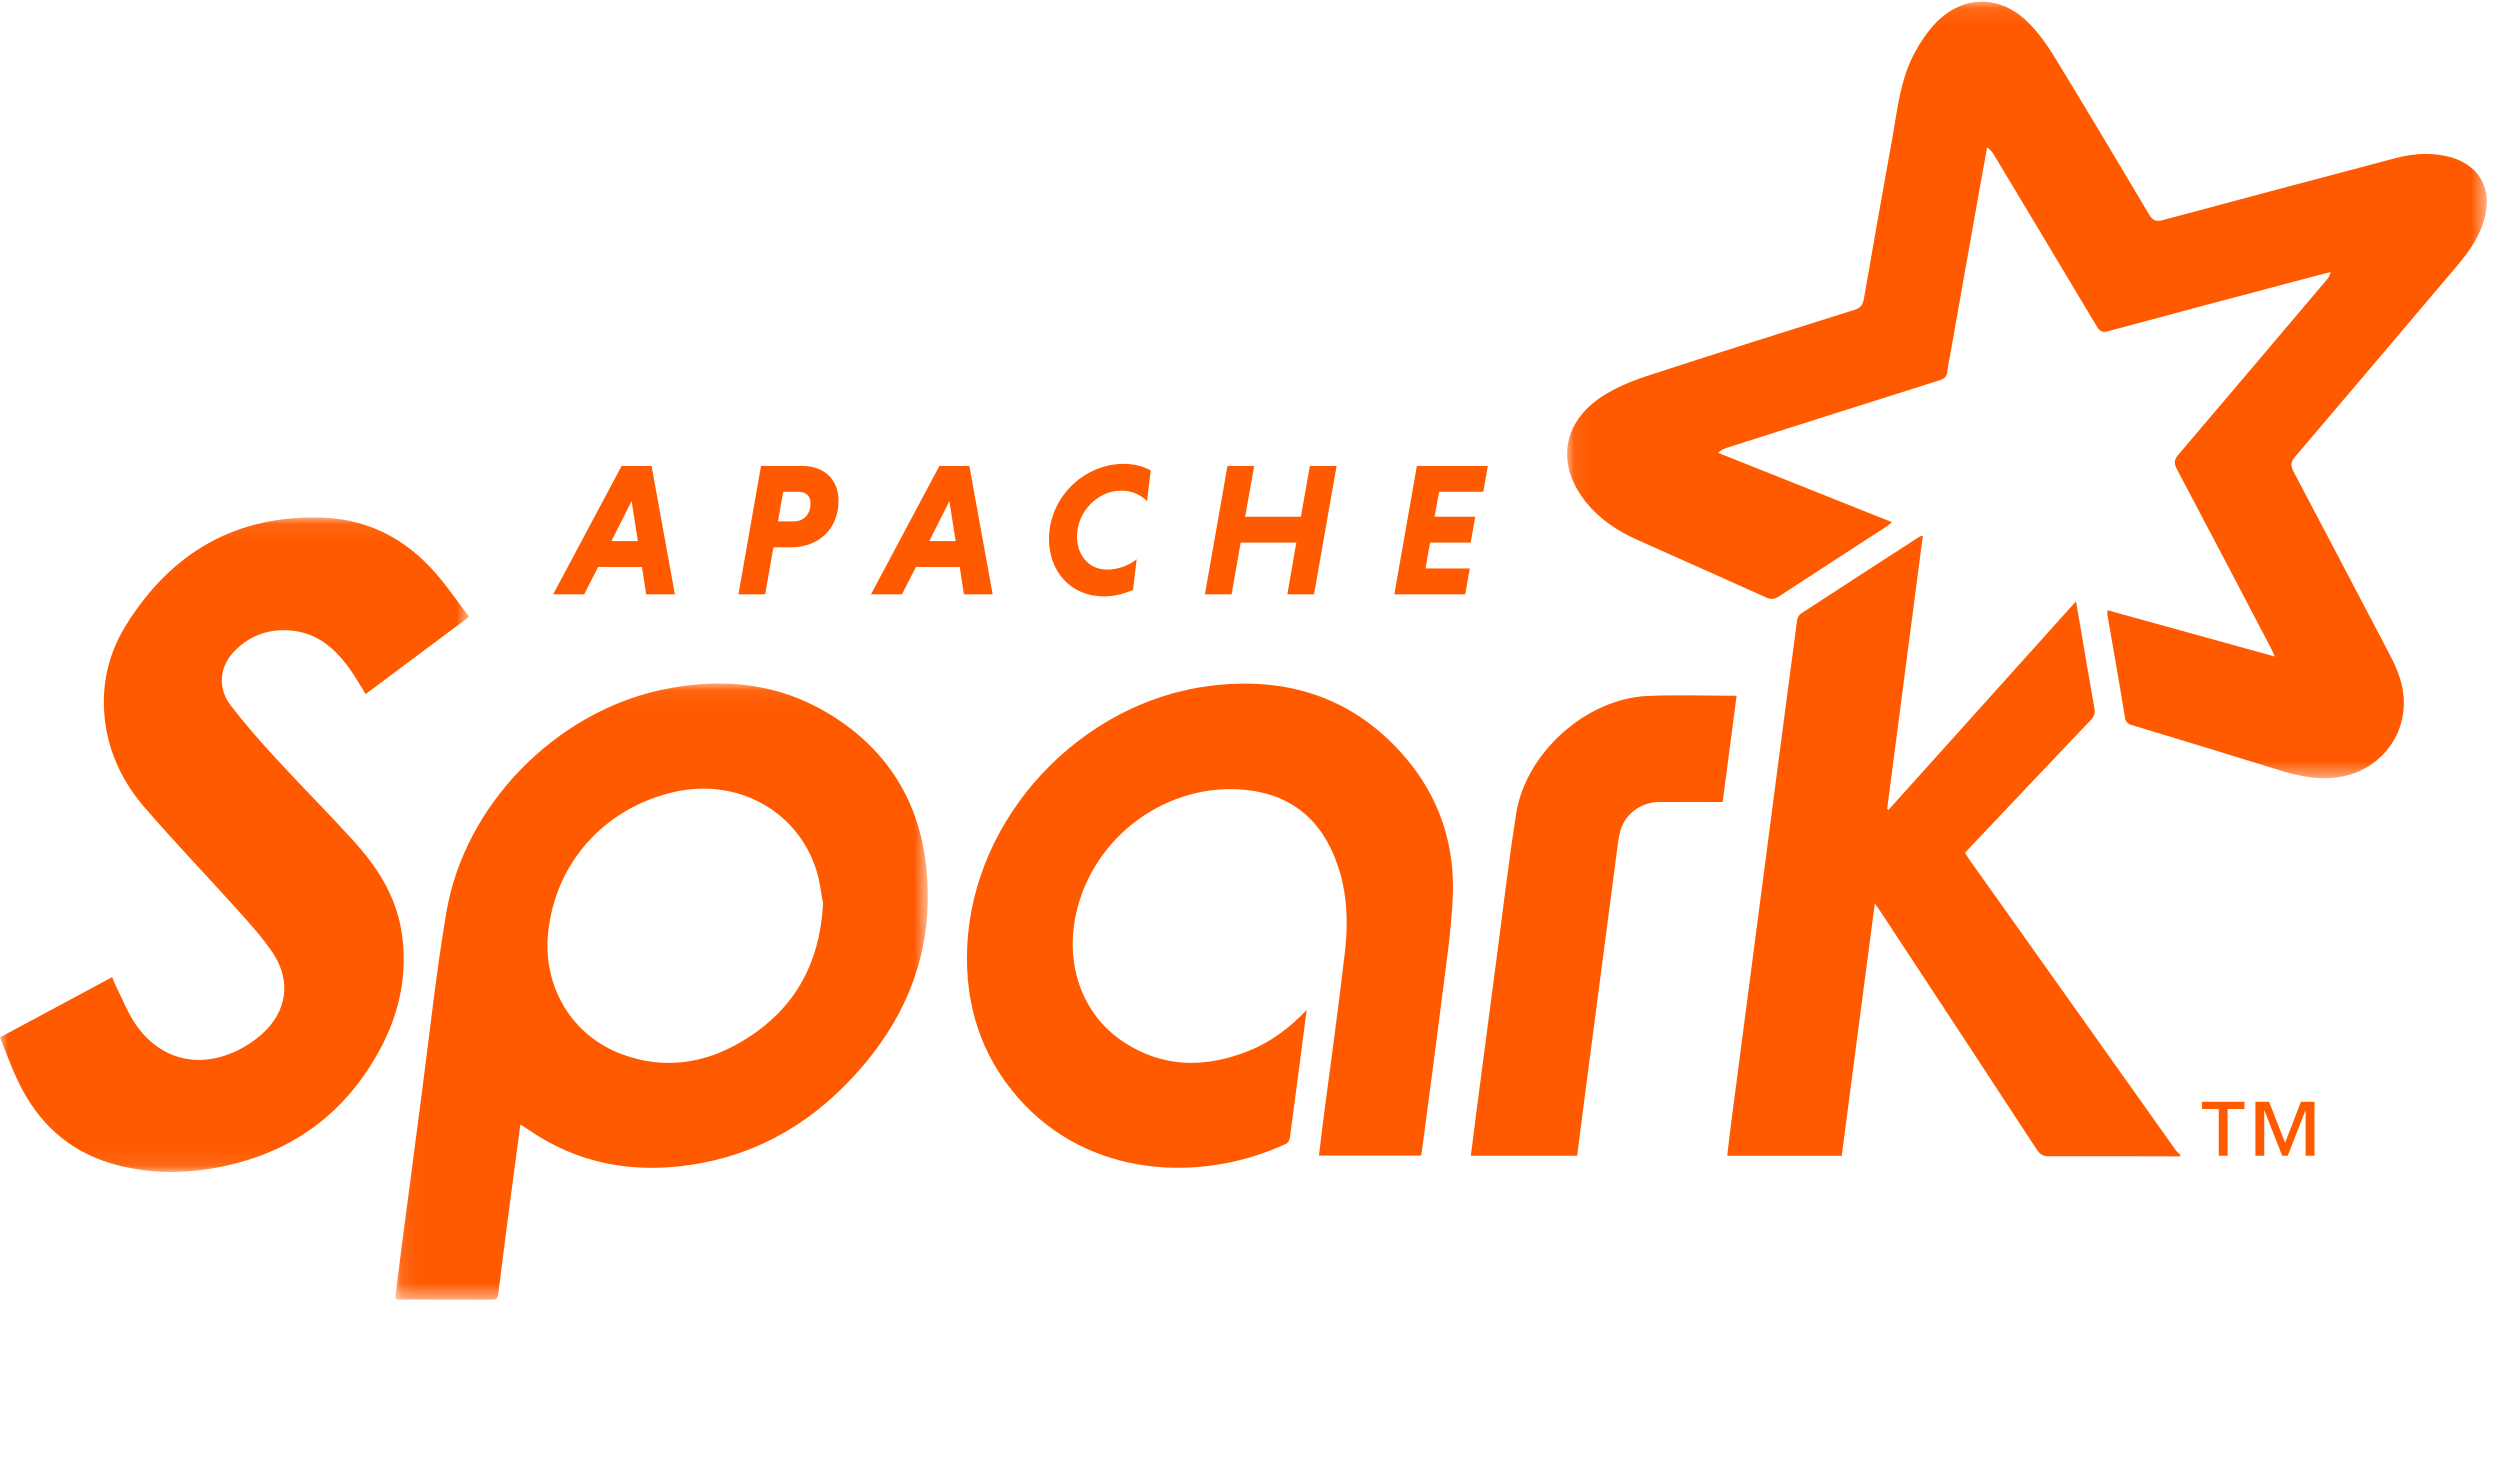 <?xml version="1.0" encoding="UTF-8"?>
<svg width="156px" height="92px" viewBox="0 0 156 92" version="1.1" xmlns="http://www.w3.org/2000/svg" xmlns:xlink="http://www.w3.org/1999/xlink">
    <defs>
        <polygon id="path-1" points="0.07 0.089 57.46 0.089 57.46 48.547 0.07 48.547"></polygon>
        <polygon id="path-3" points="0.095 0.071 33.337 0.071 33.337 38.523 0.095 38.523"></polygon>
        <polygon id="path-5" points="0 0.069 29.273 0.069 29.273 40.909 0 40.909"></polygon>
    </defs>
    <g id="Page-1" stroke="none" stroke-width="1" fill="none" fill-rule="evenodd">
        <g id="Group-30">
            <g id="Group-3" transform="translate(97.717, 0.014)">
                <mask id="mask-2" fill="white">
                    <use xlink:href="#path-1"></use>
                </mask>
                <g id="Clip-2"></g>
                <path d="M44.233,40.954 C44.1,40.667 44.039,40.522 43.966,40.383 C42.022,36.674 40.082,32.962 38.121,29.261 C37.923,28.889 37.947,28.668 38.218,28.351 C41.31,24.725 44.386,21.085 47.466,17.449 C47.574,17.322 47.672,17.185 47.713,16.958 C46.812,17.195 45.912,17.428 45.012,17.667 C41.276,18.661 37.538,19.651 33.805,20.659 C33.457,20.752 33.299,20.65 33.126,20.361 C31.005,16.804 28.871,13.255 26.74,9.704 C26.629,9.519 26.511,9.34 26.277,9.185 C26.105,10.133 25.931,11.08 25.763,12.028 C25.169,15.374 24.577,18.722 23.986,22.069 C23.921,22.43 23.832,22.79 23.802,23.154 C23.772,23.499 23.595,23.627 23.284,23.725 C18.88,25.113 14.481,26.514 10.082,27.913 C9.889,27.974 9.7,28.053 9.493,28.242 C13.092,29.678 16.691,31.113 20.345,32.571 C20.212,32.677 20.126,32.758 20.028,32.822 C17.778,34.283 15.525,35.738 13.28,37.207 C13.012,37.383 12.798,37.407 12.496,37.271 C9.809,36.057 7.111,34.865 4.42,33.659 C3.211,33.117 2.124,32.397 1.278,31.358 C-0.636,29.009 -0.258,26.336 2.292,24.703 C3.126,24.169 4.074,23.768 5.019,23.459 C9.331,22.049 13.661,20.689 17.988,19.325 C18.35,19.211 18.518,19.048 18.586,18.654 C19.162,15.304 19.76,11.957 20.362,8.612 C20.683,6.823 20.854,4.989 21.722,3.349 C22.055,2.72 22.454,2.102 22.929,1.574 C24.646,-0.339 27.044,-0.413 28.86,1.409 C29.473,2.024 30,2.75 30.455,3.494 C32.456,6.768 34.425,10.063 36.382,13.364 C36.614,13.754 36.823,13.833 37.251,13.717 C42.076,12.419 46.906,11.141 51.736,9.86 C52.732,9.597 53.739,9.499 54.762,9.691 C56.988,10.11 57.961,11.811 57.208,13.968 C56.865,14.952 56.274,15.782 55.609,16.567 C52.239,20.544 48.874,24.526 45.492,28.494 C45.216,28.818 45.21,29.052 45.401,29.415 C47.419,33.231 49.418,37.056 51.425,40.877 C51.906,41.792 52.272,42.741 52.283,43.791 C52.307,46.18 50.566,48.135 48.201,48.483 C46.876,48.679 45.645,48.395 44.403,48.01 C41.378,47.071 38.347,46.148 35.315,45.233 C35.034,45.149 34.927,45.038 34.877,44.735 C34.529,42.593 34.148,40.456 33.78,38.318 C33.77,38.259 33.787,38.195 33.796,38.065 C37.248,39.02 40.67,39.968 44.233,40.954" id="Fill-1" fill="#FF5A00" mask="url(#mask-2)"></path>
            </g>
            <path d="M136.052,72.159 C133.324,72.154 130.595,72.142 127.867,72.153 C127.507,72.153 127.302,72.048 127.101,71.741 C123.871,66.803 120.627,61.875 117.385,56.945 C117.281,56.788 117.171,56.637 116.988,56.373 C116.29,61.698 115.607,66.903 114.924,72.122 L107.779,72.122 C107.862,71.424 107.936,70.749 108.024,70.076 C108.721,64.73 109.421,59.383 110.122,54.037 C110.79,48.929 111.457,43.821 112.136,38.714 C112.156,38.562 112.257,38.369 112.381,38.288 C114.839,36.68 117.306,35.085 119.773,33.489 C119.809,33.465 119.859,33.462 119.986,33.426 C119.24,39.138 118.5,44.805 117.759,50.472 C117.788,50.492 117.817,50.512 117.847,50.532 C121.717,46.227 125.588,41.921 129.542,37.523 C129.656,38.185 129.755,38.752 129.852,39.319 C130.13,40.942 130.395,42.568 130.692,44.188 C130.752,44.514 130.666,44.718 130.449,44.945 C127.946,47.574 125.453,50.211 122.957,52.847 C122.848,52.962 122.744,53.081 122.62,53.217 C122.699,53.345 122.767,53.468 122.848,53.582 C127.152,59.646 131.457,65.708 135.765,71.769 C135.843,71.879 135.956,71.966 136.052,72.063 L136.052,72.159" id="Fill-4" fill="#FF5A00"></path>
            <g id="Group-8" transform="translate(24.558, 42.576)">
                <mask id="mask-4" fill="white">
                    <use xlink:href="#path-3"></use>
                </mask>
                <g id="Clip-7"></g>
                <path d="M7.913,27.592 C7.701,29.186 7.498,30.689 7.301,32.192 C7.04,34.19 6.779,36.189 6.528,38.188 C6.499,38.422 6.428,38.524 6.179,38.523 C4.216,38.515 2.253,38.517 0.291,38.514 C0.246,38.514 0.201,38.489 0.095,38.459 C0.214,37.516 0.329,36.57 0.453,35.624 C0.886,32.31 1.318,28.995 1.757,25.681 C2.26,21.892 2.658,18.084 3.301,14.319 C4.441,7.652 10.076,1.907 16.689,0.477 C20.523,-0.353 24.193,0.031 27.54,2.196 C30.878,4.355 32.792,7.488 33.229,11.43 C33.846,17.002 31.802,21.628 27.858,25.455 C25.269,27.968 22.17,29.564 18.595,30.104 C14.913,30.661 11.451,30.045 8.345,27.866 C8.23,27.786 8.109,27.716 7.913,27.592 M26.802,13.821 C26.693,13.262 26.615,12.441 26.368,11.675 C25.171,7.97 21.383,5.938 17.462,6.854 C13.161,7.858 10.087,11.252 9.642,15.657 C9.313,18.915 11.061,22.054 14.312,23.232 C16.93,24.182 19.452,23.785 21.793,22.376 C24.896,20.507 26.579,17.733 26.802,13.821" id="Fill-6" fill="#FF5A00" mask="url(#mask-4)"></path>
            </g>
            <g id="Group-11" transform="translate(0, 32.22)">
                <mask id="mask-6" fill="white">
                    <use xlink:href="#path-5"></use>
                </mask>
                <g id="Clip-10"></g>
                <path d="M29.273,6.269 C27.072,7.913 24.95,9.498 22.819,11.09 C22.476,10.546 22.168,10.005 21.809,9.501 C20.884,8.204 19.736,7.235 18.066,7.117 C16.676,7.02 15.488,7.479 14.543,8.507 C13.697,9.426 13.587,10.733 14.377,11.771 C15.247,12.913 16.199,13.998 17.171,15.055 C18.783,16.809 20.468,18.495 22.069,20.258 C23.526,21.862 24.687,23.662 25.046,25.854 C25.473,28.461 24.954,30.944 23.726,33.235 C21.452,37.475 17.871,39.935 13.144,40.705 C11.056,41.044 8.974,40.977 6.937,40.375 C4.234,39.576 2.352,37.798 1.143,35.287 C0.715,34.399 0.388,33.463 -4.12743909e-05,32.512 C2.367,31.241 4.666,30.006 6.999,28.753 C7.08,28.948 7.137,29.11 7.213,29.262 C7.61,30.061 7.936,30.91 8.429,31.645 C9.89,33.826 12.25,34.489 14.644,33.411 C15.259,33.134 15.852,32.744 16.356,32.295 C17.899,30.92 18.188,29.007 17.046,27.277 C16.39,26.284 15.569,25.393 14.771,24.503 C12.861,22.375 10.874,20.315 9.009,18.148 C7.723,16.655 6.849,14.913 6.573,12.913 C6.271,10.73 6.706,8.669 7.838,6.831 C10.653,2.261 14.744,-0.116 20.155,0.081 C23.239,0.193 25.696,1.641 27.602,4.046 C28.166,4.757 28.695,5.497 29.273,6.269" id="Fill-9" fill="#FF5A00" mask="url(#mask-6)"></path>
            </g>
            <path d="M81.537,63.022 C81.178,65.774 80.84,68.391 80.488,71.005 C80.47,71.137 80.367,71.317 80.254,71.37 C74.929,73.845 67.916,73.5 63.542,68.515 C61.192,65.837 60.206,62.659 60.353,59.122 C60.694,50.937 67.457,43.791 75.544,42.792 C80.269,42.209 84.413,43.49 87.614,47.173 C89.794,49.682 90.802,52.679 90.653,55.986 C90.555,58.17 90.214,60.345 89.943,62.52 C89.559,65.599 89.14,68.675 88.735,71.752 C88.72,71.862 88.698,71.97 88.674,72.109 L82.303,72.109 C82.387,71.402 82.465,70.71 82.554,70.019 C83.016,66.464 83.523,62.916 83.927,59.355 C84.179,57.138 84.021,54.937 83.01,52.883 C81.935,50.7 80.133,49.545 77.762,49.293 C72.856,48.772 68.189,52.193 67.142,57.038 C66.451,60.237 67.541,63.303 70.079,64.997 C72.553,66.649 75.202,66.655 77.898,65.583 C79.265,65.041 80.429,64.181 81.537,63.022" id="Fill-12" fill="#FF5A00"></path>
            <path d="M108.365,43.414 C108.075,45.631 107.788,47.815 107.495,50.044 C106.148,50.044 104.827,50.036 103.507,50.046 C102.437,50.055 101.46,50.748 101.139,51.751 C101.013,52.143 100.967,52.563 100.913,52.974 C100.242,58.065 99.577,63.155 98.912,68.246 C98.744,69.53 98.581,70.814 98.413,72.118 L91.781,72.118 C91.905,71.139 92.022,70.191 92.145,69.245 C92.577,65.946 93.008,62.648 93.445,59.35 C93.822,56.496 94.158,53.635 94.603,50.792 C95.198,46.98 98.977,43.595 102.81,43.427 C104.639,43.348 106.474,43.414 108.365,43.414" id="Fill-14" fill="#FF5A00"></path>
            <path d="M139.003,69.202 L139.003,72.117 L138.45,72.117 L138.45,69.202 L137.4,69.202 L137.4,68.752 L140.053,68.752 L140.053,69.202 L139.003,69.202 L139.003,69.202 Z M143.87,72.117 L143.87,69.308 L143.854,69.308 L142.756,72.117 L142.405,72.117 L141.307,69.308 L141.29,69.308 L141.29,72.117 L140.737,72.117 L140.737,68.752 L141.591,68.752 L142.592,71.309 L143.577,68.752 L144.424,68.752 L144.424,72.117 L143.87,72.117 Z" id="Fill-16" fill="#FF5A00"></path>
            <path d="M40.059,35.378 L37.323,35.378 L36.454,37.086 L34.517,37.086 L38.79,29.074 L40.658,29.074 L42.113,37.086 L40.317,37.086 L40.059,35.378 L40.059,35.378 Z M38.157,33.764 L39.801,33.764 L39.413,31.265 L38.157,33.764 Z" id="Fill-18" fill="#FF5A00"></path>
            <path d="M47.487,29.074 L50.047,29.074 C51.385,29.074 52.324,29.875 52.324,31.253 C52.324,32.986 51.103,34.152 49.365,34.152 L48.262,34.152 L47.745,37.086 L46.078,37.086 L47.487,29.074 M49.846,30.688 L48.872,30.688 L48.544,32.537 L49.518,32.537 C50.105,32.537 50.575,32.149 50.575,31.418 C50.575,30.935 50.281,30.688 49.846,30.688" id="Fill-20" fill="#FF5A00"></path>
            <path d="M59.889,35.378 L57.153,35.378 L56.284,37.086 L54.347,37.086 L58.62,29.074 L60.487,29.074 L61.943,37.086 L60.147,37.086 L59.889,35.378 L59.889,35.378 Z M57.986,33.764 L59.631,33.764 L59.243,31.265 L57.986,33.764 Z" id="Fill-22" fill="#FF5A00"></path>
            <path d="M70.703,36.803 C70.14,37.062 69.518,37.216 68.896,37.216 C66.783,37.216 65.456,35.625 65.456,33.634 C65.456,31.088 67.592,28.944 70.129,28.944 C70.762,28.944 71.338,29.097 71.807,29.356 L71.573,31.277 C71.221,30.888 70.656,30.617 69.952,30.617 C68.497,30.617 67.205,31.937 67.205,33.469 C67.205,34.635 67.933,35.543 69.084,35.543 C69.789,35.543 70.469,35.272 70.927,34.895 L70.703,36.803" id="Fill-24" fill="#FF5A00"></path>
            <polygon id="Fill-26" fill="#FF5A00" points="80.892 33.857 77.417 33.857 76.852 37.086 75.186 37.086 76.594 29.074 78.262 29.074 77.698 32.243 81.173 32.243 81.736 29.074 83.404 29.074 81.996 37.086 80.328 37.086"></polygon>
            <polygon id="Fill-28" fill="#FF5A00" points="87.005 37.086 88.413 29.074 92.84 29.074 92.558 30.688 89.799 30.688 89.518 32.243 92.053 32.243 91.772 33.857 89.236 33.857 88.954 35.472 91.713 35.472 91.431 37.086"></polygon>
        </g>
    </g>
</svg>